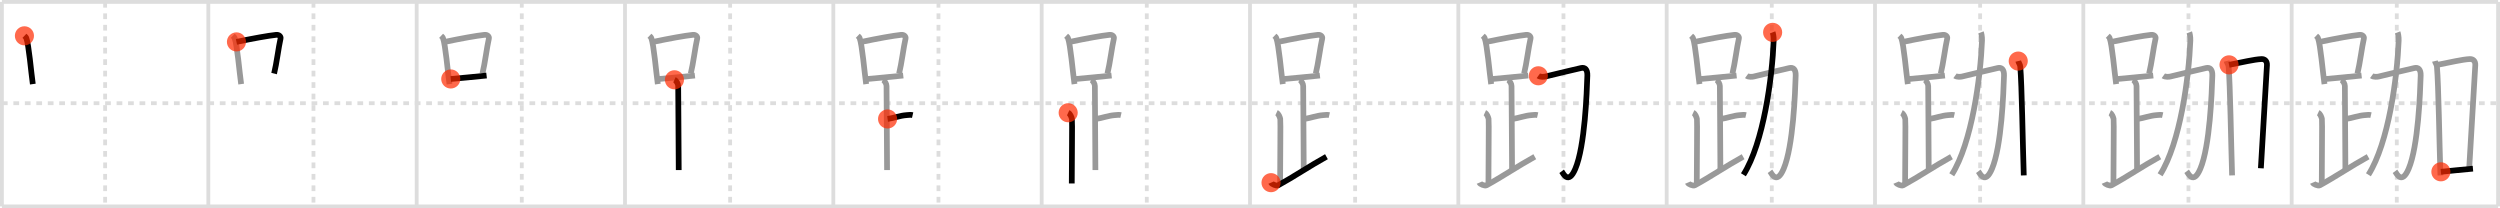 <svg width="1308px" height="109px" viewBox="0 0 1308 109" xmlns="http://www.w3.org/2000/svg" xmlns:xlink="http://www.w3.org/1999/xlink" xml:space="preserve" version="1.1"  baseProfile="full">
<line x1="1" y1="1" x2="1307" y2="1" style="stroke:#ddd;stroke-width:2" />
<line x1="1" y1="1" x2="1" y2="108" style="stroke:#ddd;stroke-width:2" />
<line x1="1" y1="108" x2="1307" y2="108" style="stroke:#ddd;stroke-width:2" />
<line x1="1307" y1="1" x2="1307" y2="108" style="stroke:#ddd;stroke-width:2" />
<line x1="109" y1="1" x2="109" y2="108" style="stroke:#ddd;stroke-width:2" />
<line x1="218" y1="1" x2="218" y2="108" style="stroke:#ddd;stroke-width:2" />
<line x1="327" y1="1" x2="327" y2="108" style="stroke:#ddd;stroke-width:2" />
<line x1="436" y1="1" x2="436" y2="108" style="stroke:#ddd;stroke-width:2" />
<line x1="545" y1="1" x2="545" y2="108" style="stroke:#ddd;stroke-width:2" />
<line x1="654" y1="1" x2="654" y2="108" style="stroke:#ddd;stroke-width:2" />
<line x1="763" y1="1" x2="763" y2="108" style="stroke:#ddd;stroke-width:2" />
<line x1="872" y1="1" x2="872" y2="108" style="stroke:#ddd;stroke-width:2" />
<line x1="981" y1="1" x2="981" y2="108" style="stroke:#ddd;stroke-width:2" />
<line x1="1090" y1="1" x2="1090" y2="108" style="stroke:#ddd;stroke-width:2" />
<line x1="1199" y1="1" x2="1199" y2="108" style="stroke:#ddd;stroke-width:2" />
<line x1="1" y1="54" x2="1307" y2="54" style="stroke:#ddd;stroke-width:2;stroke-dasharray:3 3" />
<line x1="55" y1="1" x2="55" y2="108" style="stroke:#ddd;stroke-width:2;stroke-dasharray:3 3" />
<line x1="164" y1="1" x2="164" y2="108" style="stroke:#ddd;stroke-width:2;stroke-dasharray:3 3" />
<line x1="273" y1="1" x2="273" y2="108" style="stroke:#ddd;stroke-width:2;stroke-dasharray:3 3" />
<line x1="382" y1="1" x2="382" y2="108" style="stroke:#ddd;stroke-width:2;stroke-dasharray:3 3" />
<line x1="491" y1="1" x2="491" y2="108" style="stroke:#ddd;stroke-width:2;stroke-dasharray:3 3" />
<line x1="600" y1="1" x2="600" y2="108" style="stroke:#ddd;stroke-width:2;stroke-dasharray:3 3" />
<line x1="709" y1="1" x2="709" y2="108" style="stroke:#ddd;stroke-width:2;stroke-dasharray:3 3" />
<line x1="818" y1="1" x2="818" y2="108" style="stroke:#ddd;stroke-width:2;stroke-dasharray:3 3" />
<line x1="927" y1="1" x2="927" y2="108" style="stroke:#ddd;stroke-width:2;stroke-dasharray:3 3" />
<line x1="1036" y1="1" x2="1036" y2="108" style="stroke:#ddd;stroke-width:2;stroke-dasharray:3 3" />
<line x1="1145" y1="1" x2="1145" y2="108" style="stroke:#ddd;stroke-width:2;stroke-dasharray:3 3" />
<line x1="1254" y1="1" x2="1254" y2="108" style="stroke:#ddd;stroke-width:2;stroke-dasharray:3 3" />
<path d="M12.78,18.74c0.39,0.37,0.79,0.67,0.97,1.13c1.36,3.62,2.49,17.62,3.42,24.13" style="fill:none;stroke:black;stroke-width:3" />
<circle cx="12.78" cy="18.74" r="5" stroke-width="0" fill="#FF2A00" opacity="0.7" />
<path d="M121.78,18.74c0.39,0.37,0.79,0.67,0.97,1.13c1.36,3.62,2.49,17.62,3.42,24.13" style="fill:none;stroke:#999;stroke-width:3" />
<path d="M123.72,21.92c8.63-1.81,16.53-3.24,20.8-3.69c1.56-0.16,2.5,0.96,2.27,1.91c-1.03,4.38-2.11,13.33-3.38,18.35" style="fill:none;stroke:black;stroke-width:3" />
<circle cx="123.72" cy="21.92" r="5" stroke-width="0" fill="#FF2A00" opacity="0.7" />
<path d="M230.78,18.74c0.39,0.37,0.79,0.67,0.97,1.13c1.36,3.62,2.49,17.62,3.42,24.13" style="fill:none;stroke:#999;stroke-width:3" />
<path d="M232.72,21.92c8.63-1.81,16.53-3.24,20.8-3.69c1.56-0.16,2.5,0.96,2.27,1.91c-1.03,4.38-2.11,13.33-3.38,18.35" style="fill:none;stroke:#999;stroke-width:3" />
<path d="M235.84,41.32c5.4-0.54,11.34-0.97,18.74-1.8" style="fill:none;stroke:black;stroke-width:3" />
<circle cx="235.84" cy="41.32" r="5" stroke-width="0" fill="#FF2A00" opacity="0.7" />
<path d="M339.78,18.74c0.39,0.37,0.79,0.67,0.97,1.13c1.36,3.62,2.49,17.62,3.42,24.13" style="fill:none;stroke:#999;stroke-width:3" />
<path d="M341.72,21.92c8.63-1.81,16.53-3.24,20.8-3.69c1.56-0.16,2.5,0.96,2.27,1.91c-1.03,4.38-2.11,13.33-3.38,18.35" style="fill:none;stroke:#999;stroke-width:3" />
<path d="M344.84,41.32c5.4-0.54,11.34-0.97,18.74-1.8" style="fill:none;stroke:#999;stroke-width:3" />
<path d="M352.87,41.74c1.09,0.5,1.96,2.23,1.96,3.25c0,5.51,0.28,34.01,0.28,44" style="fill:none;stroke:black;stroke-width:3" />
<circle cx="352.87" cy="41.74" r="5" stroke-width="0" fill="#FF2A00" opacity="0.7" />
<path d="M448.78,18.74c0.39,0.37,0.79,0.67,0.97,1.13c1.36,3.62,2.49,17.62,3.42,24.13" style="fill:none;stroke:#999;stroke-width:3" />
<path d="M450.72,21.92c8.63-1.81,16.53-3.24,20.8-3.69c1.56-0.16,2.5,0.96,2.27,1.91c-1.03,4.38-2.11,13.33-3.38,18.35" style="fill:none;stroke:#999;stroke-width:3" />
<path d="M453.84,41.32c5.4-0.54,11.34-0.97,18.74-1.8" style="fill:none;stroke:#999;stroke-width:3" />
<path d="M461.87,41.74c1.09,0.5,1.96,2.23,1.96,3.25c0,5.51,0.28,34.01,0.28,44" style="fill:none;stroke:#999;stroke-width:3" />
<path d="M464.38,62.24c3.37-0.49,6.37-1.74,9.85-2c1.74-0.13,2.18-0.25,3.26,0" style="fill:none;stroke:black;stroke-width:3" />
<circle cx="464.38" cy="62.24" r="5" stroke-width="0" fill="#FF2A00" opacity="0.7" />
<path d="M557.78,18.74c0.39,0.37,0.79,0.67,0.97,1.13c1.36,3.62,2.49,17.62,3.42,24.13" style="fill:none;stroke:#999;stroke-width:3" />
<path d="M559.72,21.92c8.63-1.81,16.53-3.24,20.8-3.69c1.56-0.16,2.5,0.96,2.27,1.91c-1.03,4.38-2.11,13.33-3.38,18.35" style="fill:none;stroke:#999;stroke-width:3" />
<path d="M562.84,41.32c5.4-0.54,11.34-0.97,18.74-1.8" style="fill:none;stroke:#999;stroke-width:3" />
<path d="M570.87,41.74c1.09,0.5,1.96,2.23,1.96,3.25c0,5.51,0.28,34.01,0.28,44" style="fill:none;stroke:#999;stroke-width:3" />
<path d="M573.38,62.24c3.37-0.49,6.37-1.74,9.85-2c1.74-0.13,2.18-0.25,3.26,0" style="fill:none;stroke:#999;stroke-width:3" />
<path d="M558.87,58.99c1.09,0.5,1.74,2.25,1.96,3.25c0.22,1-0.08,22.01-0.08,33.76" style="fill:none;stroke:black;stroke-width:3" />
<circle cx="558.87" cy="58.99" r="5" stroke-width="0" fill="#FF2A00" opacity="0.7" />
<path d="M666.78,18.74c0.39,0.37,0.79,0.67,0.97,1.13c1.36,3.62,2.49,17.62,3.42,24.13" style="fill:none;stroke:#999;stroke-width:3" />
<path d="M668.72,21.92c8.63-1.81,16.53-3.24,20.8-3.69c1.56-0.16,2.5,0.96,2.27,1.91c-1.03,4.38-2.11,13.33-3.38,18.35" style="fill:none;stroke:#999;stroke-width:3" />
<path d="M671.84,41.32c5.4-0.54,11.34-0.97,18.74-1.8" style="fill:none;stroke:#999;stroke-width:3" />
<path d="M679.87,41.74c1.09,0.5,1.96,2.23,1.96,3.25c0,5.51,0.28,34.01,0.28,44" style="fill:none;stroke:#999;stroke-width:3" />
<path d="M682.38,62.24c3.37-0.49,6.37-1.74,9.85-2c1.74-0.13,2.18-0.25,3.26,0" style="fill:none;stroke:#999;stroke-width:3" />
<path d="M667.87,58.99c1.09,0.5,1.74,2.25,1.96,3.25c0.22,1-0.08,22.01-0.08,33.76" style="fill:none;stroke:#999;stroke-width:3" />
<path d="M665.0,95.57c0.34,0.8,2.87,1.85,3.7,1.4C676.91,92.5,684.94,87,694.0,81.99" style="fill:none;stroke:black;stroke-width:3" />
<circle cx="665.0" cy="95.57" r="5" stroke-width="0" fill="#FF2A00" opacity="0.7" />
<path d="M775.78,18.74c0.39,0.37,0.79,0.67,0.97,1.13c1.36,3.62,2.49,17.62,3.42,24.13" style="fill:none;stroke:#999;stroke-width:3" />
<path d="M777.72,21.92c8.63-1.81,16.53-3.24,20.8-3.69c1.56-0.16,2.5,0.96,2.27,1.91c-1.03,4.38-2.11,13.33-3.38,18.35" style="fill:none;stroke:#999;stroke-width:3" />
<path d="M780.84,41.32c5.4-0.54,11.34-0.97,18.74-1.8" style="fill:none;stroke:#999;stroke-width:3" />
<path d="M788.87,41.74c1.09,0.5,1.96,2.23,1.96,3.25c0,5.51,0.28,34.01,0.28,44" style="fill:none;stroke:#999;stroke-width:3" />
<path d="M791.38,62.24c3.37-0.49,6.37-1.74,9.85-2c1.74-0.13,2.18-0.25,3.26,0" style="fill:none;stroke:#999;stroke-width:3" />
<path d="M776.87,58.99c1.09,0.5,1.74,2.25,1.96,3.25c0.22,1-0.08,22.01-0.08,33.76" style="fill:none;stroke:#999;stroke-width:3" />
<path d="M774.0,95.57c0.34,0.8,2.87,1.85,3.7,1.4C785.91,92.5,793.94,87,803.0,81.99" style="fill:none;stroke:#999;stroke-width:3" />
<path d="M804.86,39.65c1.01,0.73,3.03,0.56,3.71,0.38c5.31-1.37,15.66-3.71,18.66-4.44c1.95-0.47,3.38,0.66,3.27,3.98c-0.28,8.76-1.25,36.93-6.3,48.77c-3.66,8.59-6.35,2.32-7.14,1.28" style="fill:none;stroke:black;stroke-width:3" />
<circle cx="804.86" cy="39.65" r="5" stroke-width="0" fill="#FF2A00" opacity="0.7" />
<path d="M884.78,18.74c0.39,0.37,0.79,0.67,0.97,1.13c1.36,3.62,2.49,17.62,3.42,24.13" style="fill:none;stroke:#999;stroke-width:3" />
<path d="M886.72,21.92c8.63-1.81,16.53-3.24,20.8-3.69c1.56-0.16,2.5,0.96,2.27,1.91c-1.03,4.38-2.11,13.33-3.38,18.35" style="fill:none;stroke:#999;stroke-width:3" />
<path d="M889.84,41.32c5.4-0.54,11.34-0.97,18.74-1.8" style="fill:none;stroke:#999;stroke-width:3" />
<path d="M897.87,41.74c1.09,0.5,1.96,2.23,1.96,3.25c0,5.51,0.28,34.01,0.28,44" style="fill:none;stroke:#999;stroke-width:3" />
<path d="M900.38,62.24c3.37-0.49,6.37-1.74,9.85-2c1.74-0.13,2.18-0.25,3.26,0" style="fill:none;stroke:#999;stroke-width:3" />
<path d="M885.87,58.99c1.09,0.5,1.74,2.25,1.96,3.25c0.22,1-0.08,22.01-0.08,33.76" style="fill:none;stroke:#999;stroke-width:3" />
<path d="M883.0,95.57c0.34,0.8,2.87,1.85,3.7,1.4C894.91,92.5,902.94,87,912.0,81.99" style="fill:none;stroke:#999;stroke-width:3" />
<path d="M913.86,39.65c1.01,0.73,3.03,0.56,3.71,0.38c5.31-1.37,15.66-3.71,18.66-4.44c1.95-0.47,3.38,0.66,3.27,3.98c-0.28,8.76-1.25,36.93-6.3,48.77c-3.66,8.59-6.35,2.32-7.14,1.28" style="fill:none;stroke:#999;stroke-width:3" />
<path d="M927.44,16.93c0.16,0.41,0.63,2.22,0.55,4.28c-0.75,19.17-5.24,53.54-15.84,70.23" style="fill:none;stroke:black;stroke-width:3" />
<circle cx="927.44" cy="16.93" r="5" stroke-width="0" fill="#FF2A00" opacity="0.7" />
<path d="M993.78,18.74c0.39,0.37,0.79,0.67,0.97,1.13c1.36,3.62,2.49,17.62,3.42,24.13" style="fill:none;stroke:#999;stroke-width:3" />
<path d="M995.72,21.92c8.63-1.81,16.53-3.24,20.8-3.69c1.56-0.16,2.5,0.96,2.27,1.91c-1.03,4.38-2.11,13.33-3.38,18.35" style="fill:none;stroke:#999;stroke-width:3" />
<path d="M998.84,41.32c5.4-0.54,11.34-0.97,18.74-1.8" style="fill:none;stroke:#999;stroke-width:3" />
<path d="M1006.87,41.74c1.09,0.5,1.96,2.23,1.96,3.25c0,5.51,0.28,34.01,0.28,44" style="fill:none;stroke:#999;stroke-width:3" />
<path d="M1009.38,62.24c3.37-0.49,6.37-1.74,9.85-2c1.74-0.13,2.18-0.25,3.26,0" style="fill:none;stroke:#999;stroke-width:3" />
<path d="M994.87,58.99c1.09,0.5,1.74,2.25,1.96,3.25c0.22,1-0.08,22.01-0.08,33.76" style="fill:none;stroke:#999;stroke-width:3" />
<path d="M992.0,95.57c0.34,0.8,2.87,1.85,3.7,1.4C1003.91,92.5,1011.94,87,1021.0,81.99" style="fill:none;stroke:#999;stroke-width:3" />
<path d="M1022.86,39.65c1.01,0.73,3.03,0.56,3.71,0.38c5.31-1.37,15.66-3.71,18.66-4.44c1.95-0.47,3.38,0.66,3.27,3.98c-0.28,8.76-1.25,36.93-6.3,48.77c-3.66,8.59-6.35,2.32-7.14,1.28" style="fill:none;stroke:#999;stroke-width:3" />
<path d="M1036.44,16.93c0.16,0.41,0.63,2.22,0.55,4.28c-0.75,19.17-5.24,53.54-15.84,70.23" style="fill:none;stroke:#999;stroke-width:3" />
<path d="M1055.94,31.95c0.23,0.95,0.97,1.74,1.07,2.94c0.81,9.43,1.27,39.94,1.82,56.88" style="fill:none;stroke:black;stroke-width:3" />
<circle cx="1055.94" cy="31.95" r="5" stroke-width="0" fill="#FF2A00" opacity="0.7" />
<path d="M1102.78,18.74c0.39,0.37,0.79,0.67,0.97,1.13c1.36,3.62,2.49,17.62,3.42,24.13" style="fill:none;stroke:#999;stroke-width:3" />
<path d="M1104.72,21.92c8.63-1.81,16.53-3.24,20.8-3.69c1.56-0.16,2.5,0.96,2.27,1.91c-1.03,4.38-2.11,13.33-3.38,18.35" style="fill:none;stroke:#999;stroke-width:3" />
<path d="M1107.84,41.32c5.4-0.54,11.34-0.97,18.74-1.8" style="fill:none;stroke:#999;stroke-width:3" />
<path d="M1115.87,41.74c1.09,0.5,1.96,2.23,1.96,3.25c0,5.51,0.28,34.01,0.28,44" style="fill:none;stroke:#999;stroke-width:3" />
<path d="M1118.38,62.24c3.37-0.49,6.37-1.74,9.85-2c1.74-0.13,2.18-0.25,3.26,0" style="fill:none;stroke:#999;stroke-width:3" />
<path d="M1103.87,58.99c1.09,0.5,1.74,2.25,1.96,3.25c0.22,1-0.08,22.01-0.08,33.76" style="fill:none;stroke:#999;stroke-width:3" />
<path d="M1101.0,95.57c0.34,0.8,2.87,1.85,3.7,1.4C1112.91,92.5,1120.94,87,1130.0,81.99" style="fill:none;stroke:#999;stroke-width:3" />
<path d="M1131.86,39.65c1.01,0.73,3.03,0.56,3.71,0.38c5.31-1.37,15.66-3.71,18.66-4.44c1.95-0.47,3.38,0.66,3.27,3.98c-0.28,8.76-1.25,36.93-6.3,48.77c-3.66,8.59-6.35,2.32-7.14,1.28" style="fill:none;stroke:#999;stroke-width:3" />
<path d="M1145.44,16.93c0.16,0.41,0.63,2.22,0.55,4.28c-0.75,19.17-5.24,53.54-15.84,70.23" style="fill:none;stroke:#999;stroke-width:3" />
<path d="M1164.94,31.95c0.23,0.95,0.97,1.74,1.07,2.94c0.81,9.43,1.27,39.94,1.82,56.88" style="fill:none;stroke:#999;stroke-width:3" />
<path d="M1166.23,33.93c6.97-1.36,13.08-2.84,16.99-3.03c1.67-0.08,2.98,1.03,2.85,3.23c-0.28,4.73-2.1,35.72-3.18,53.91" style="fill:none;stroke:black;stroke-width:3" />
<circle cx="1166.23" cy="33.93" r="5" stroke-width="0" fill="#FF2A00" opacity="0.7" />
<path d="M1211.78,18.74c0.39,0.37,0.79,0.67,0.97,1.13c1.36,3.62,2.49,17.62,3.42,24.13" style="fill:none;stroke:#999;stroke-width:3" />
<path d="M1213.72,21.92c8.63-1.81,16.53-3.24,20.8-3.69c1.56-0.16,2.5,0.96,2.27,1.91c-1.03,4.38-2.11,13.33-3.38,18.35" style="fill:none;stroke:#999;stroke-width:3" />
<path d="M1216.84,41.32c5.4-0.54,11.34-0.97,18.74-1.8" style="fill:none;stroke:#999;stroke-width:3" />
<path d="M1224.87,41.74c1.09,0.5,1.96,2.23,1.96,3.25c0,5.51,0.28,34.01,0.28,44" style="fill:none;stroke:#999;stroke-width:3" />
<path d="M1227.38,62.24c3.37-0.49,6.37-1.74,9.85-2c1.74-0.13,2.18-0.25,3.26,0" style="fill:none;stroke:#999;stroke-width:3" />
<path d="M1212.87,58.99c1.09,0.5,1.74,2.25,1.96,3.25c0.22,1-0.08,22.01-0.08,33.76" style="fill:none;stroke:#999;stroke-width:3" />
<path d="M1210.0,95.57c0.34,0.8,2.87,1.85,3.7,1.4C1221.91,92.5,1229.94,87,1239.0,81.99" style="fill:none;stroke:#999;stroke-width:3" />
<path d="M1240.86,39.65c1.01,0.73,3.03,0.56,3.71,0.38c5.31-1.37,15.66-3.71,18.66-4.44c1.95-0.47,3.38,0.66,3.27,3.98c-0.28,8.76-1.25,36.93-6.3,48.77c-3.66,8.59-6.35,2.32-7.14,1.28" style="fill:none;stroke:#999;stroke-width:3" />
<path d="M1254.44,16.93c0.16,0.41,0.63,2.22,0.55,4.28c-0.75,19.17-5.24,53.54-15.84,70.23" style="fill:none;stroke:#999;stroke-width:3" />
<path d="M1273.94,31.95c0.23,0.95,0.97,1.74,1.07,2.94c0.81,9.43,1.27,39.94,1.82,56.88" style="fill:none;stroke:#999;stroke-width:3" />
<path d="M1275.23,33.93c6.97-1.36,13.08-2.84,16.99-3.03c1.67-0.08,2.98,1.03,2.85,3.23c-0.28,4.73-2.1,35.72-3.18,53.91" style="fill:none;stroke:#999;stroke-width:3" />
<path d="M1277.07,89.89c4.96-0.47,10.29-1.09,16.78-1.65" style="fill:none;stroke:black;stroke-width:3" />
<circle cx="1277.07" cy="89.89" r="5" stroke-width="0" fill="#FF2A00" opacity="0.7" />
</svg>
